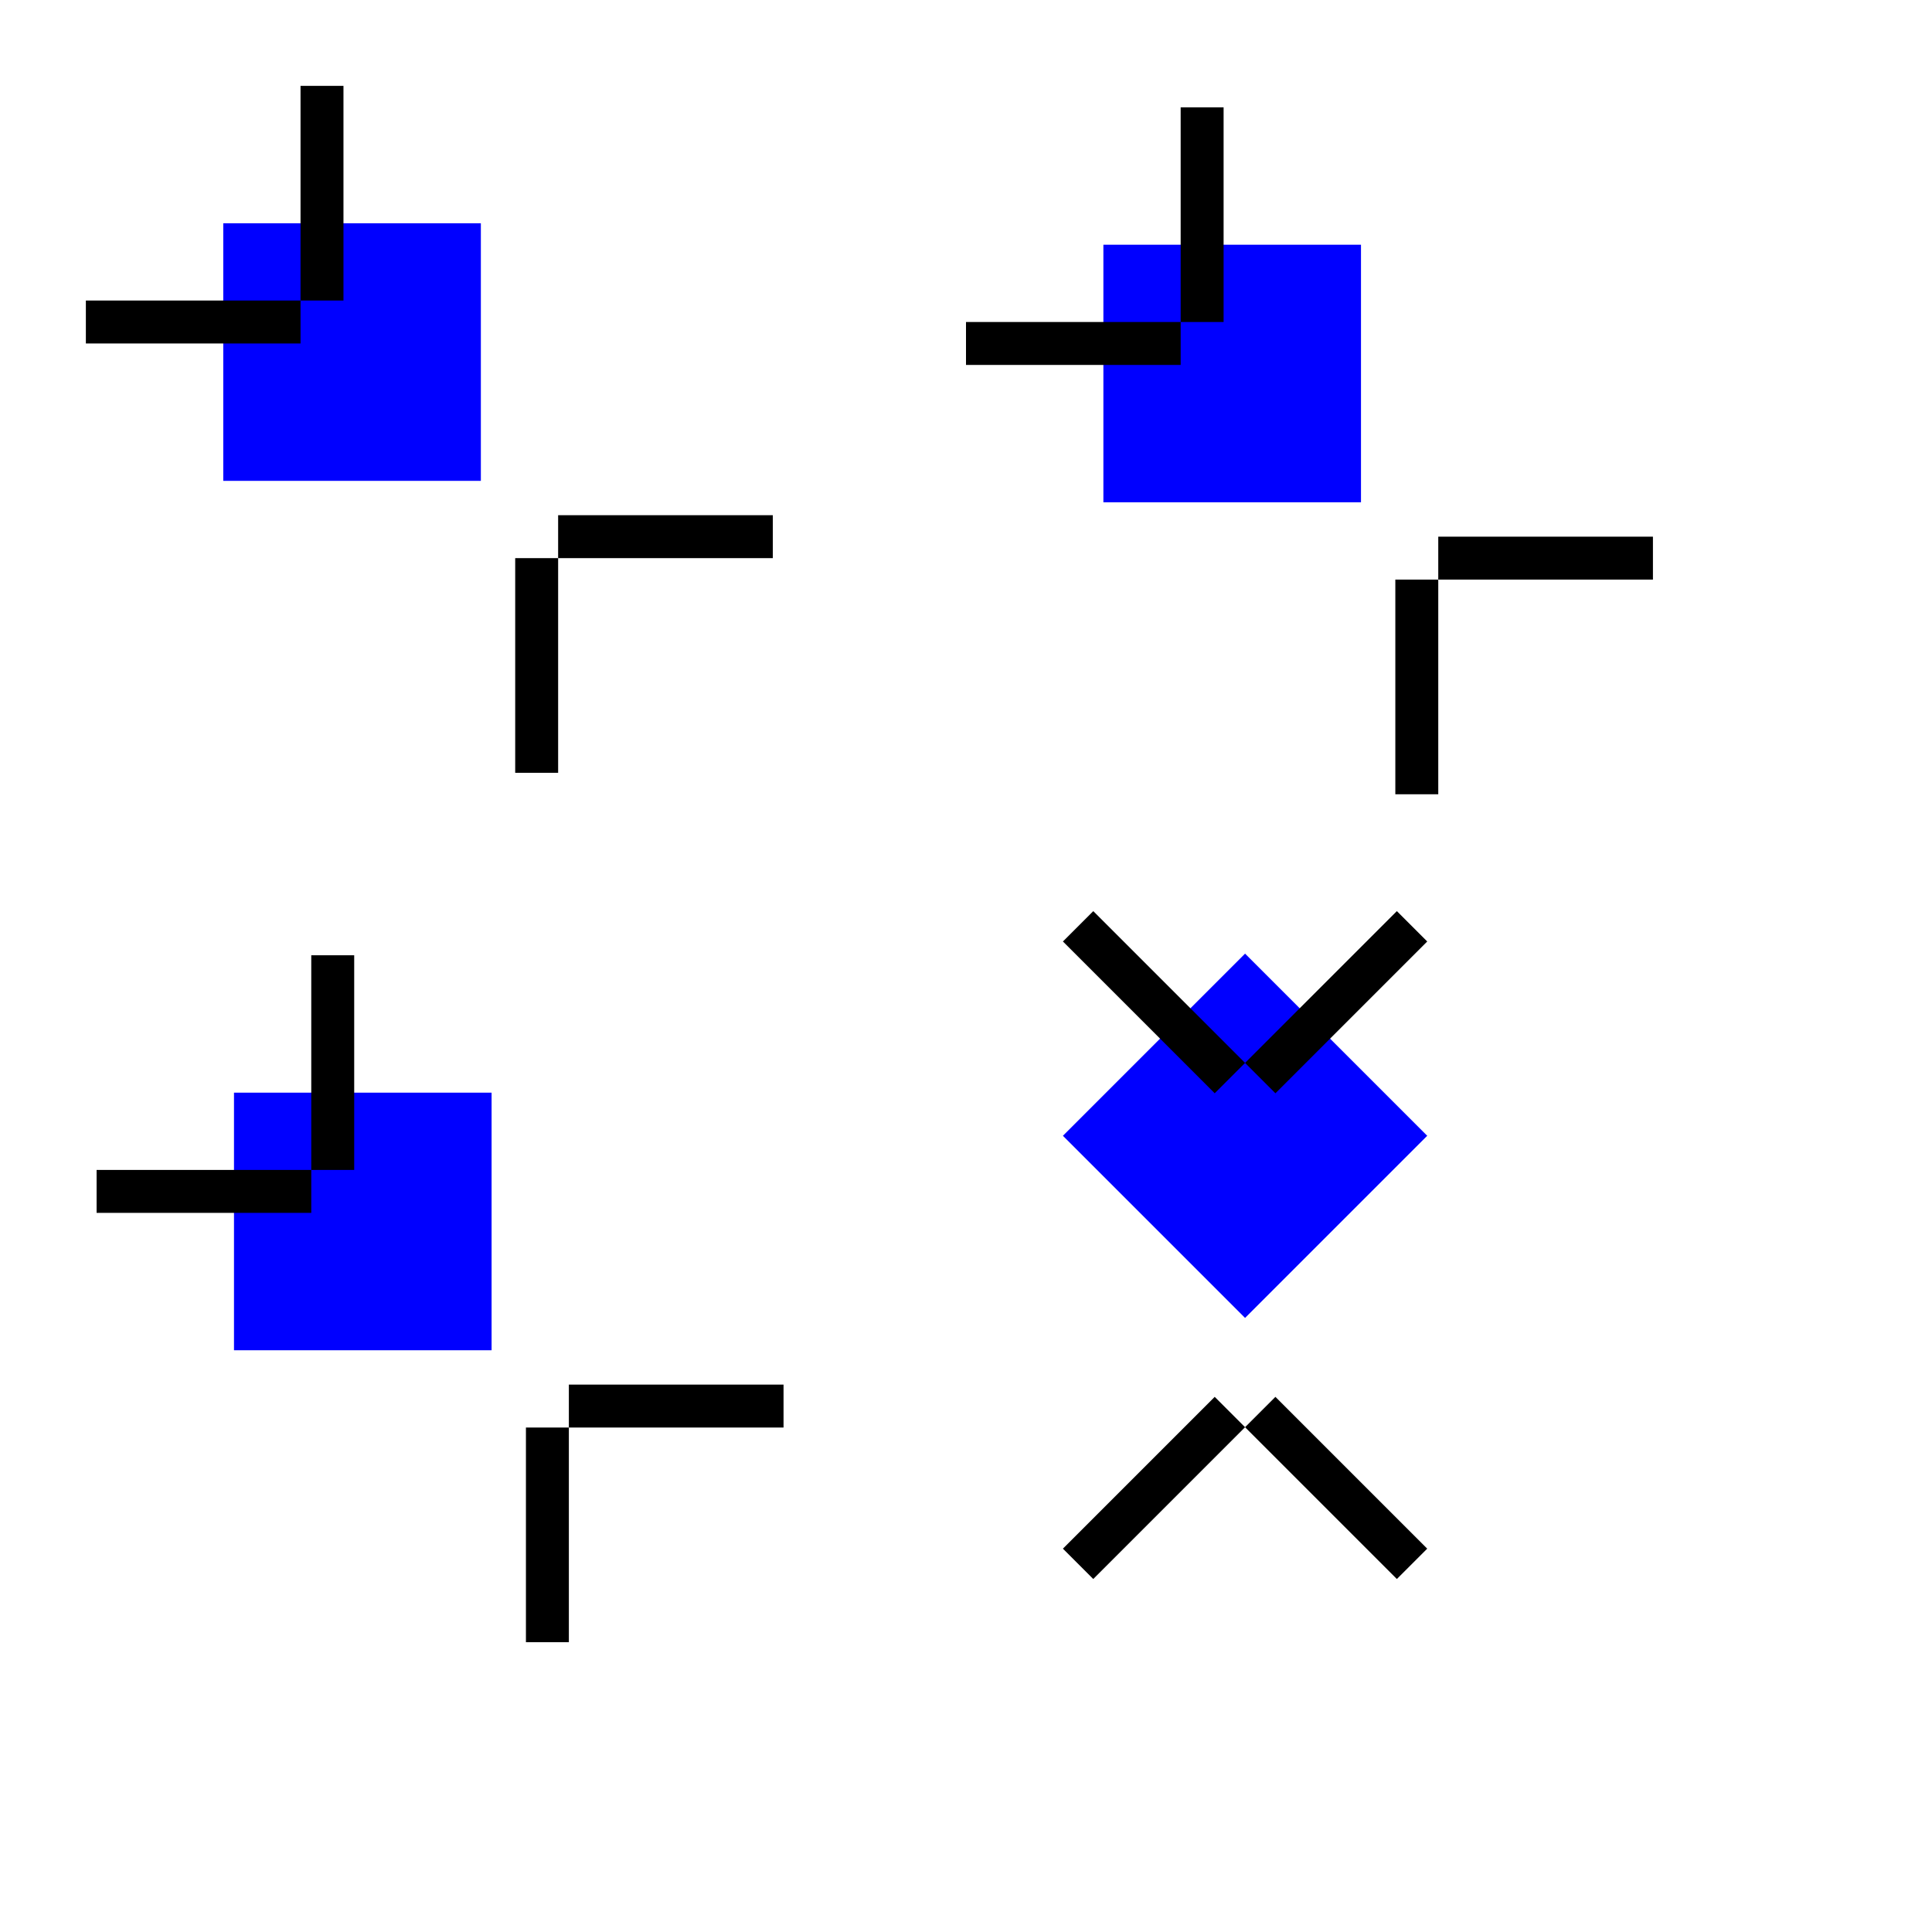 <!--
-->

<svg  xmlns="http://www.w3.org/2000/svg" xmlns:xlink="http://www.w3.org/1999/xlink" width="45" height="45">
  <defs>
    <filter id="flood" filterUnits="objectBoundingBox" primitiveUnits="objectBoundingBox" x="-50%" y="-50%" width="200%" height="200%">
      <feFlood x="20%" y="20%" width="60%" height="60%" flood-color="blue"/>
    </filter>
    <g id="square">
      <rect x="5" y="5" height="10" width="10" style="stroke:none; fill:none; filter:url(#flood);"/>
      <path d="M7.5 2 L7.5 7 M2 7.5 L7 7.5 M12.5 13 L12.5 18 M13 12.5 L 18 12.5" stroke-width="1" stroke="black" fill="none" />
    </g>
  </defs>
  <use xlink:href="#square" />
  <use xlink:href="#square" transform="translate(20.5,0.5)"/>
  <use xlink:href="#square" transform="translate(0.25,20.25)"/>
  <use xlink:href="#square" transform="translate(29,29) rotate(45) translate(-10,-10)"/>
</svg>

